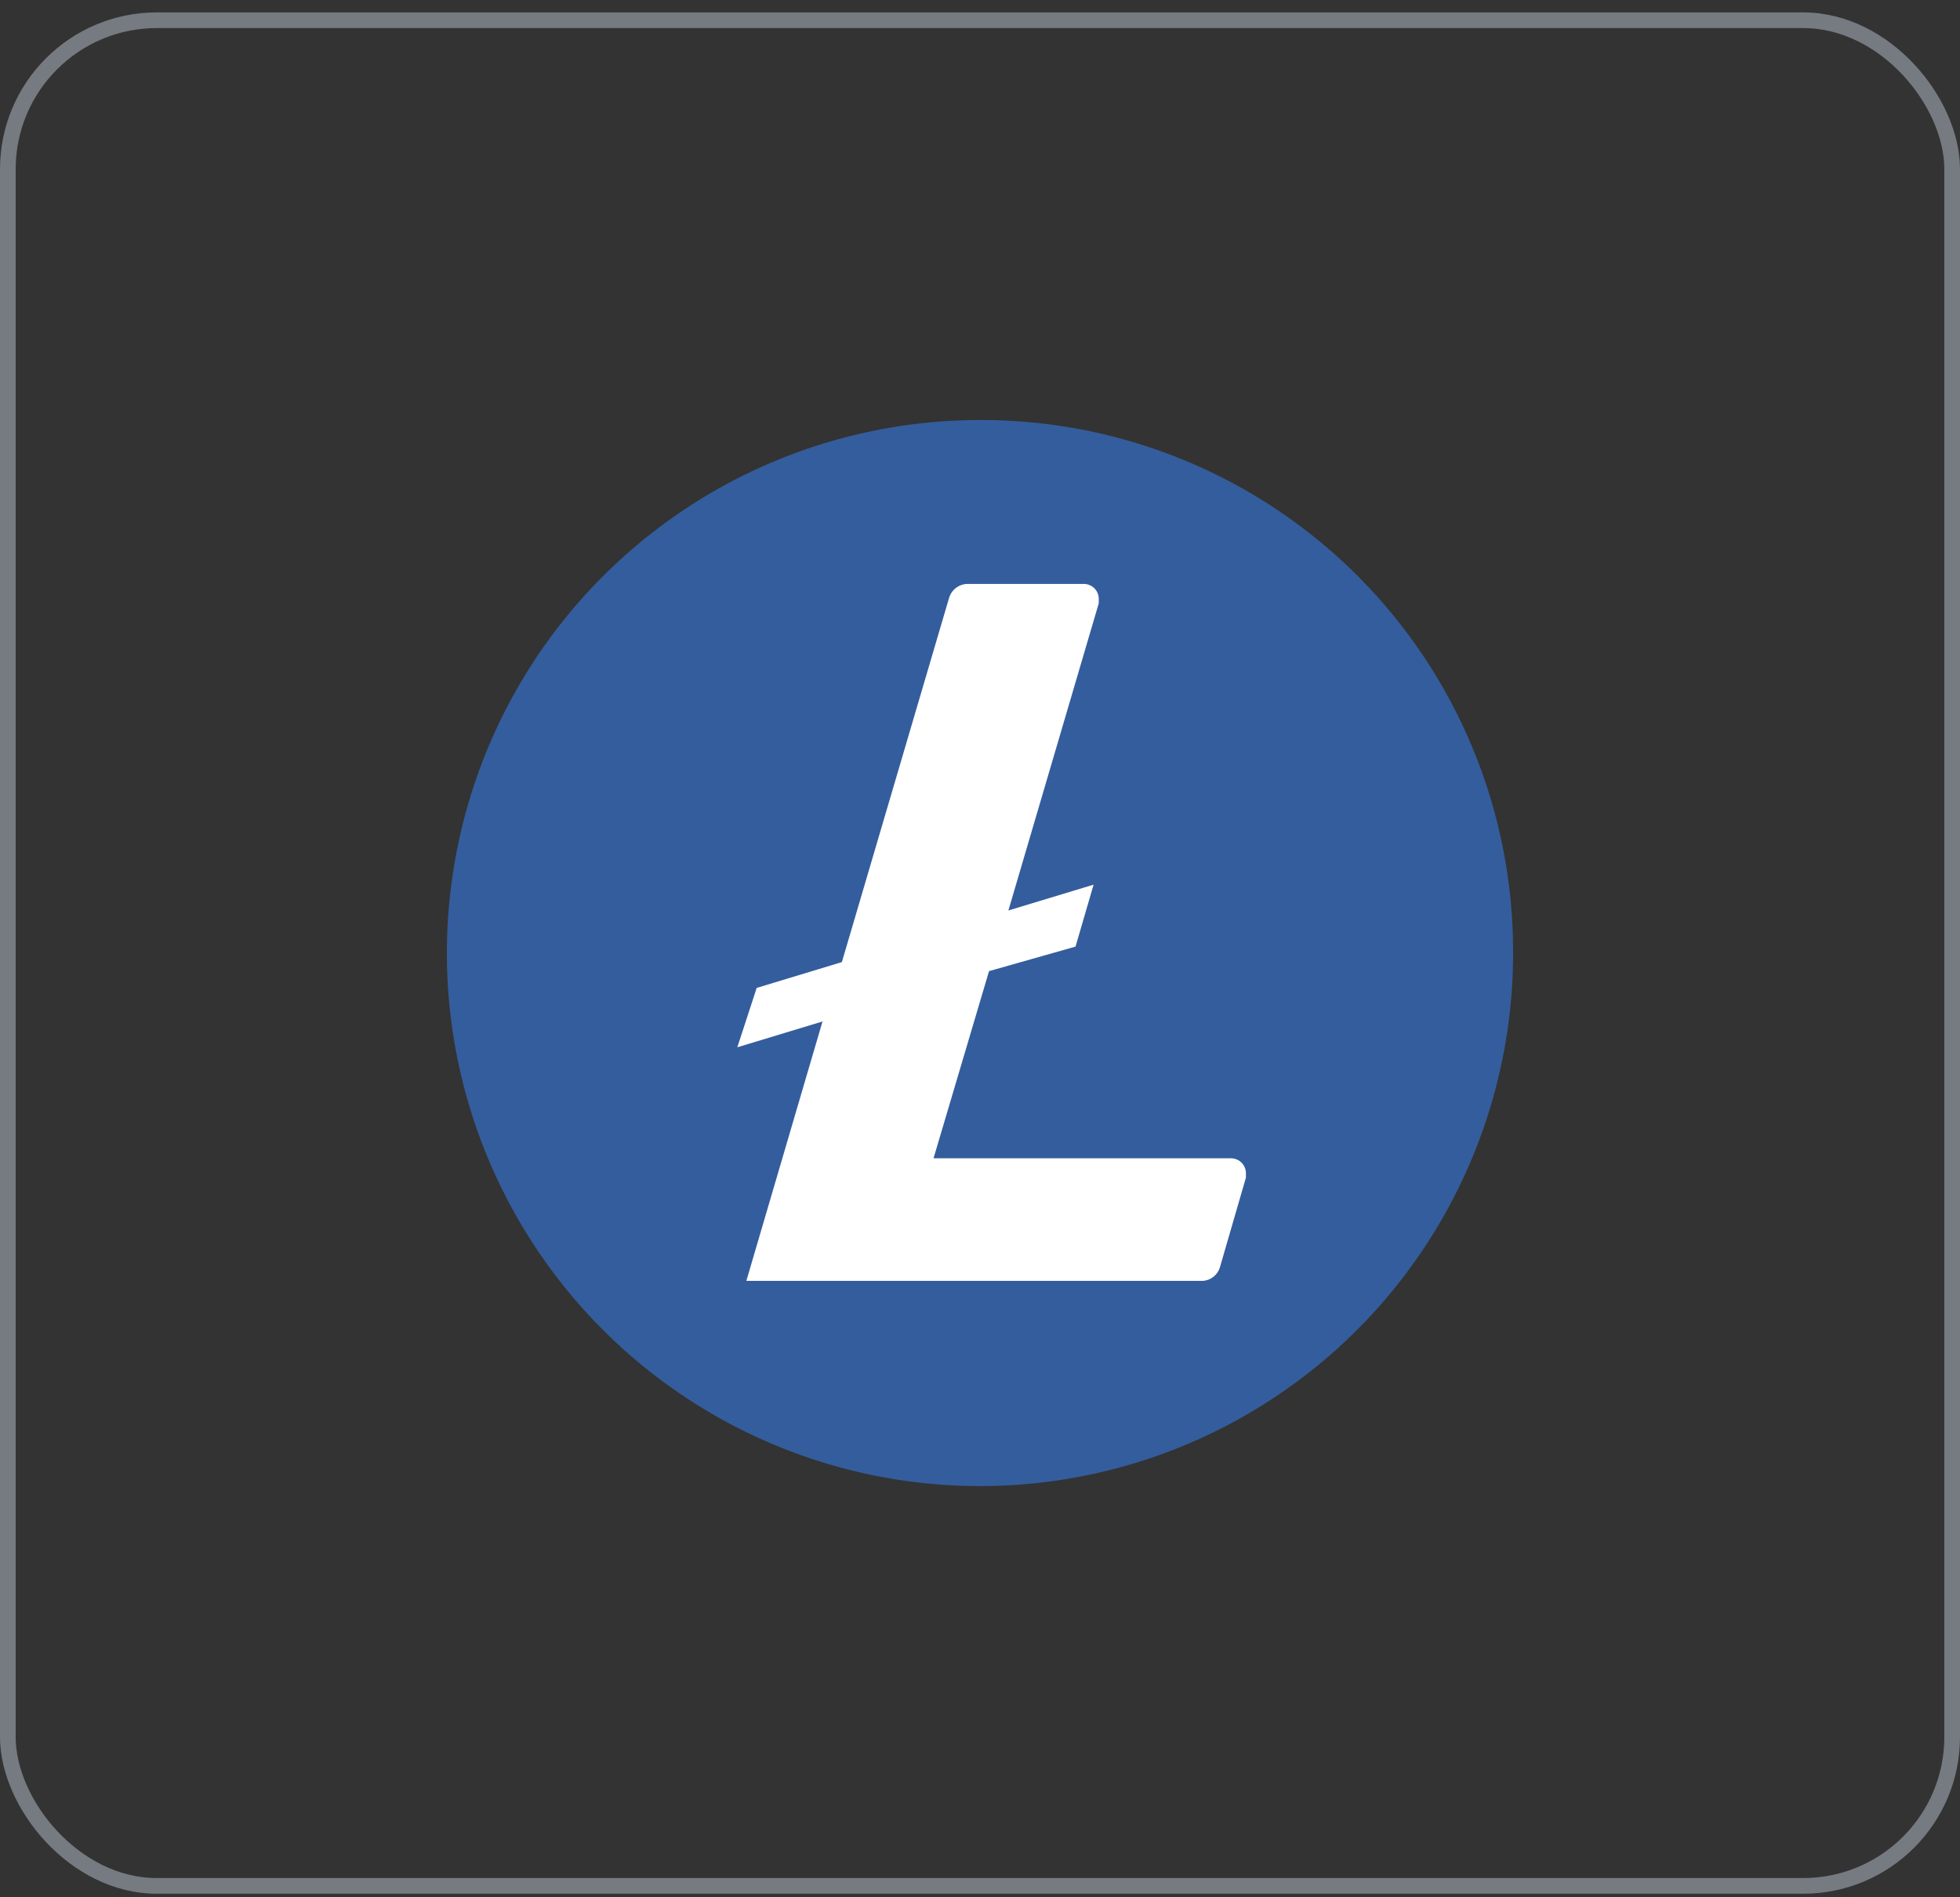 <svg width="125" height="121" viewBox="0 0 125 121" fill="none" xmlns="http://www.w3.org/2000/svg">
<rect x="0" y="0" width="125" height="121" fill="#333333" stroke="none"/>
<rect x="0.5" y="1.291" width="124" height="119" rx="9.5" stroke="#767A81"/>
<g clip-path="url(#clip0_6009_25413)">
<g clip-path="url(#clip1_6009_25413)">
<g clip-path="url(#clip2_6009_25413)">
<path d="M62.5 91.111C79.245 91.111 92.82 77.536 92.82 60.791C92.82 44.045 79.245 30.471 62.5 30.471C45.755 30.471 32.18 44.045 32.18 60.791C32.18 77.536 45.755 91.111 62.5 91.111Z" fill="white"/>
<path d="M62.5 26.791C55.776 26.791 49.202 28.785 43.611 32.521C38.019 36.257 33.661 41.567 31.088 47.78C28.515 53.992 27.841 60.829 29.153 67.424C30.465 74.019 33.703 80.078 38.458 84.833C43.213 89.588 49.272 92.826 55.867 94.138C62.462 95.45 69.299 94.776 75.511 92.203C81.724 89.629 87.034 85.272 90.77 79.68C94.506 74.089 96.5 67.516 96.5 60.791C96.513 56.339 95.649 51.928 93.957 47.81C92.266 43.692 89.779 39.947 86.641 36.79C83.502 33.633 79.772 31.125 75.663 29.409C71.555 27.694 67.15 26.804 62.698 26.791H62.5ZM63.076 61.944L59.536 73.881H78.471C78.596 73.876 78.722 73.897 78.839 73.941C78.957 73.984 79.064 74.051 79.156 74.137C79.248 74.222 79.322 74.325 79.374 74.44C79.426 74.554 79.455 74.677 79.459 74.803V75.115L77.812 80.796C77.74 81.064 77.578 81.3 77.354 81.465C77.129 81.63 76.856 81.713 76.578 81.701H47.599L52.456 65.154L47.023 66.801L48.258 63.014L53.691 61.367L60.524 38.152C60.599 37.885 60.762 37.65 60.986 37.486C61.209 37.322 61.482 37.238 61.759 37.246H69.086C69.211 37.242 69.337 37.262 69.454 37.306C69.572 37.35 69.679 37.417 69.771 37.502C69.863 37.588 69.937 37.691 69.989 37.805C70.041 37.919 70.07 38.043 70.074 38.168V38.481L64.311 58.074L69.745 56.428L68.592 60.379L63.076 61.944Z" fill="#345D9D"/>
</g>
</g>
</g>
<defs>
<clipPath id="clip0_6009_25413">
<rect width="73" height="68" fill="white" transform="translate(26 26.791)"/>
</clipPath>
<clipPath id="clip1_6009_25413">
<rect width="73" height="68" fill="white" transform="translate(26 26.791)"/>
</clipPath>
<clipPath id="clip2_6009_25413">
<rect width="68" height="68" fill="white" transform="translate(28.5 26.791)"/>
</clipPath>
</defs>
</svg>
